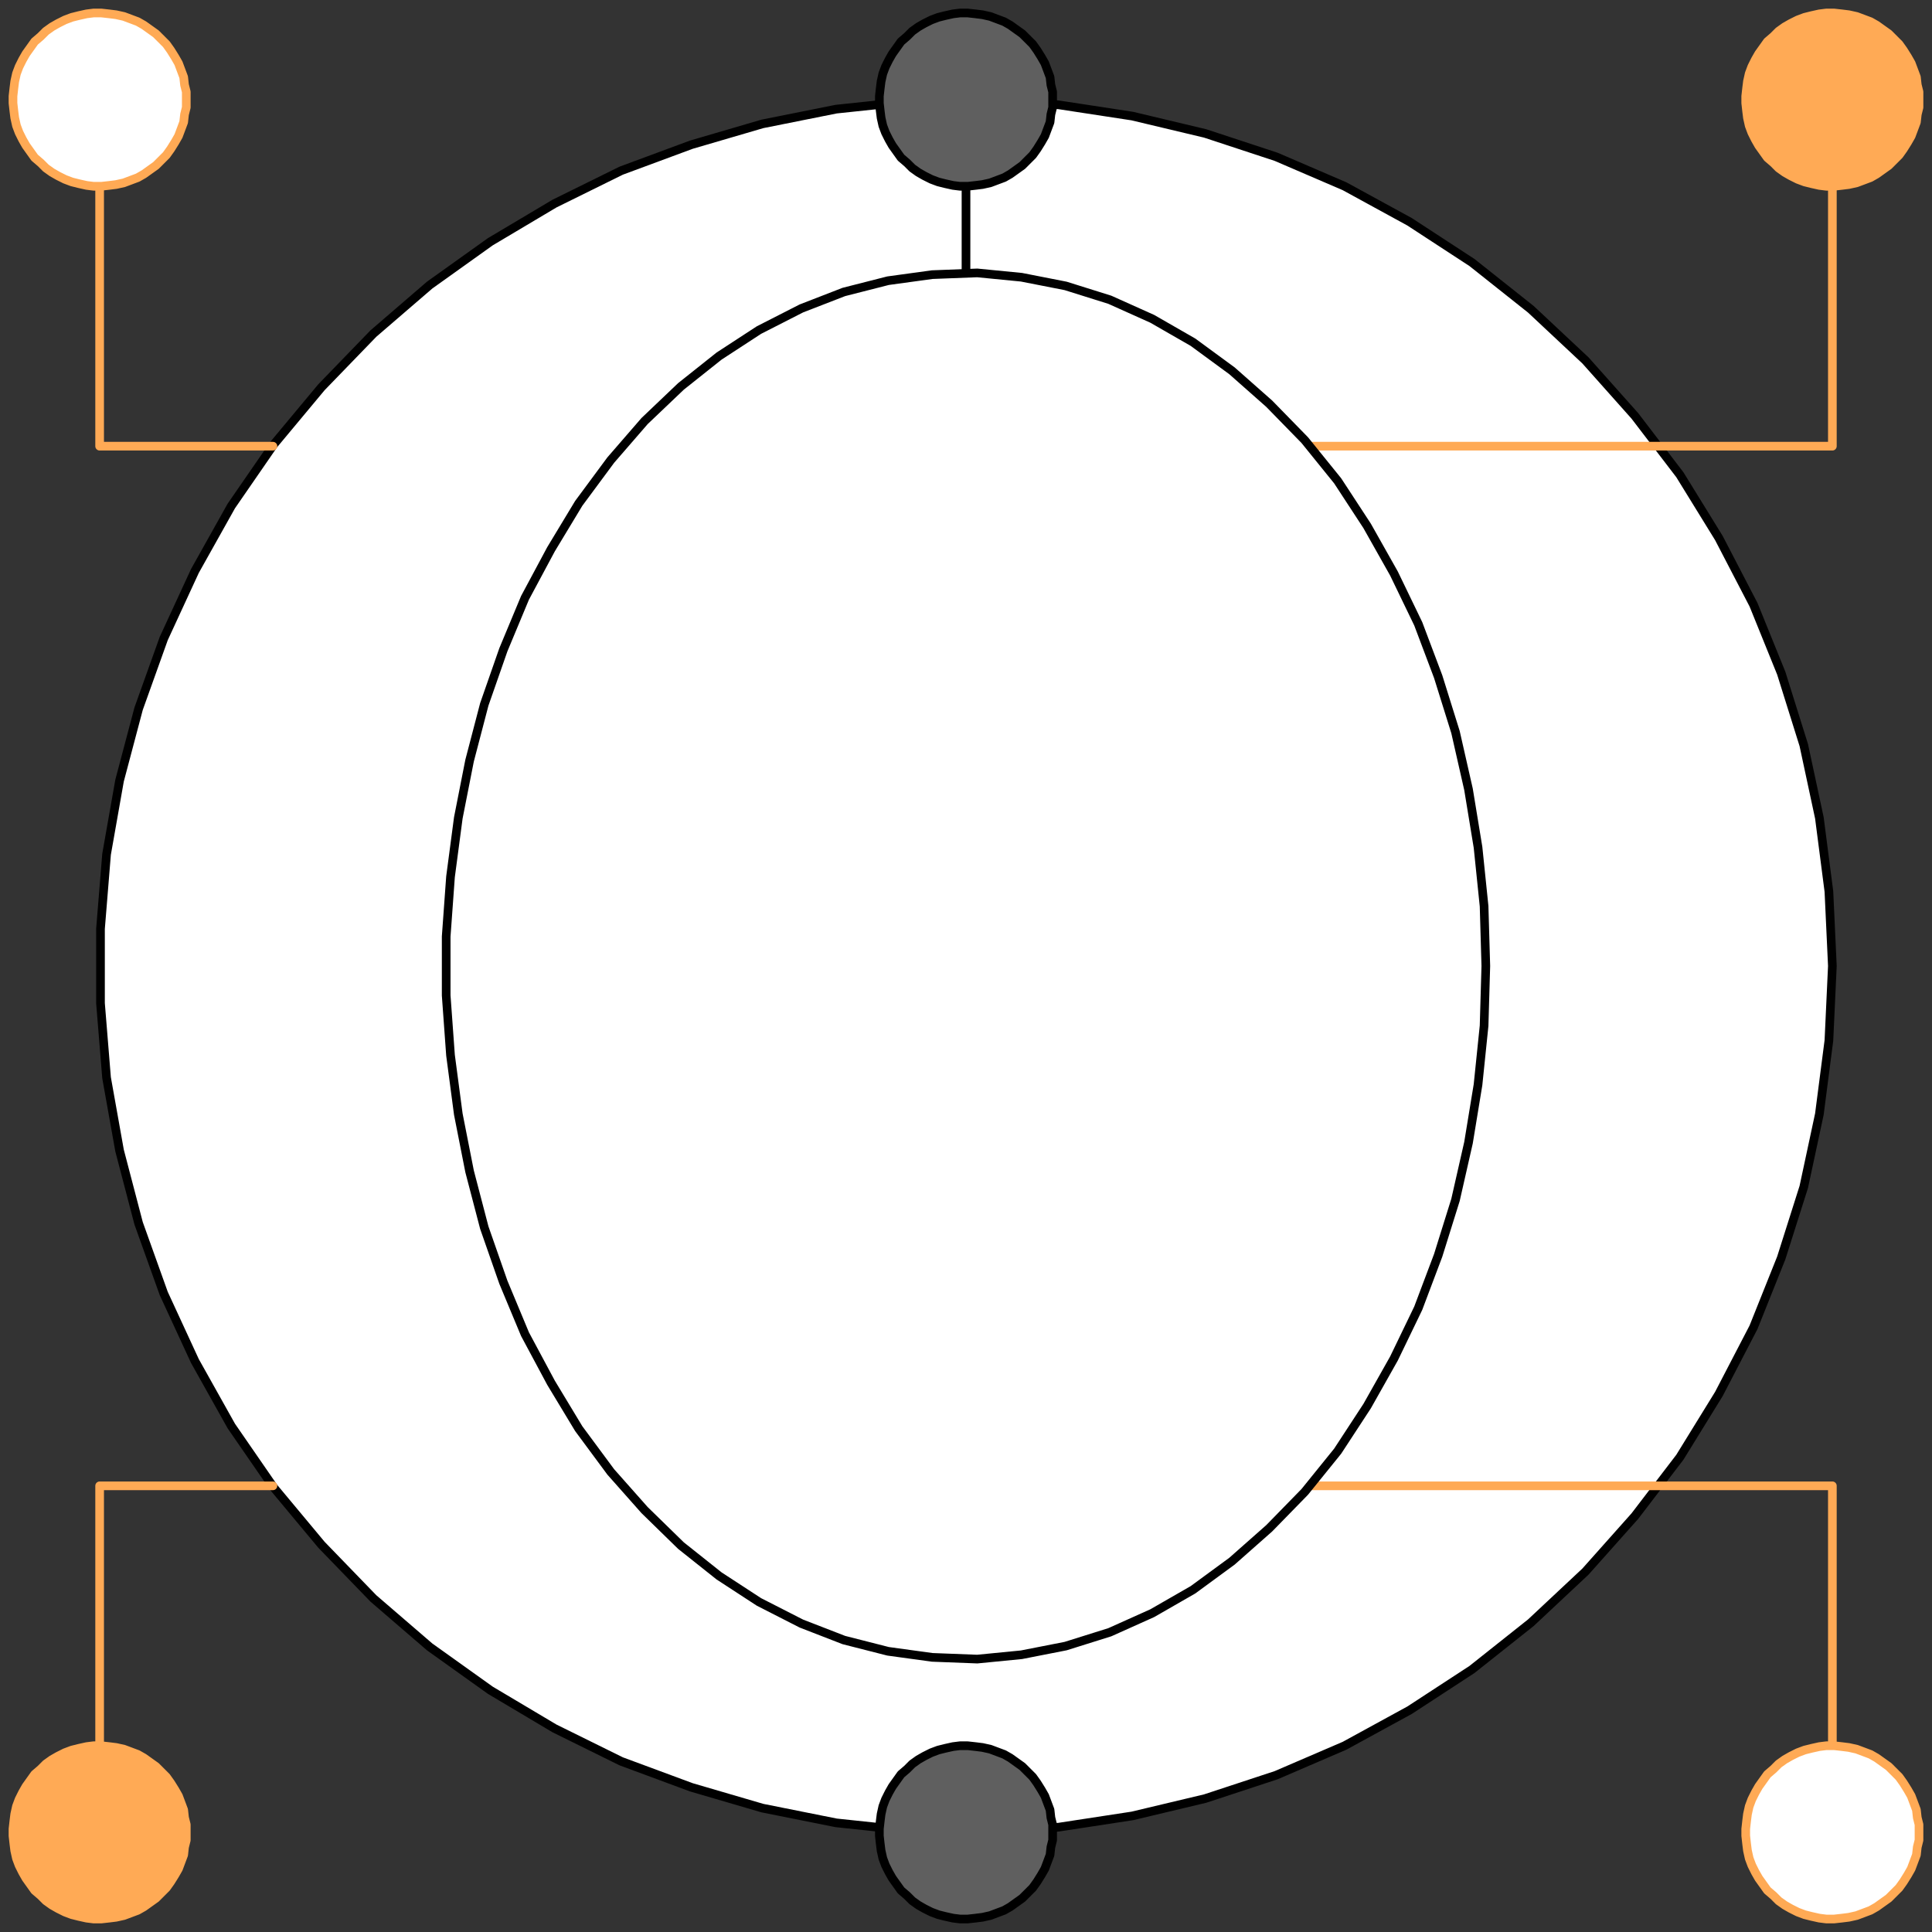 <svg width="223" height="223" xmlns="http://www.w3.org/2000/svg" xmlns:xlink="http://www.w3.org/1999/xlink">
	<rect width="100%" height="100%" fill="#333333" stroke="none"/>
	<g id="Modelica.Magnetic.QuasiStatic.FundamentalWave.BasicMachines.Components.RotorSaliencyAirGap" class="component">
		<polygon points="211.5,111.5 211.1,102.9 210.0,94.4 208.2,86.0 205.6,77.7 202.4,69.8 198.4,62.1 193.9,54.8 188.7,48.0 183.0,41.6 176.7,35.7 169.9,30.3 162.7,25.6 155.2,21.5 147.3,18.1 139.1,15.4 130.7,13.4 122.2,12.1 113.6,11.5 105.0,11.7 96.5,12.6 88.0,14.3 79.8,16.7 71.7,19.7 64.0,23.5 56.6,27.9 49.6,32.9 43.1,38.5 37.1,44.7 31.6,51.3 26.7,58.4 22.5,65.9 18.9,73.7 16.0,81.8 13.8,90.1 12.3,98.6 11.6,107.2 11.6,115.8 12.3,124.4 13.8,132.8 16.0,141.2 18.9,149.3 22.5,157.1 26.7,164.6 31.6,171.7 37.1,178.3 43.1,184.5 49.6,190.1 56.6,195.1 64.0,199.5 71.7,203.3 79.8,206.3 88.0,208.7 96.5,210.4 105.0,211.3 113.6,211.5 122.2,210.9 130.7,209.6 139.1,207.6 147.3,204.9 155.2,201.5 162.7,197.4 169.9,192.7 176.7,187.3 183.0,181.4 188.7,175.0 193.9,168.2 198.4,160.9 202.4,153.2 205.6,145.2 208.2,137.0 210.0,128.6 211.1,120.1" fill="#FFFFFF" stroke="#000000" stroke-width="1.0" stroke-linecap="round" stroke-linejoin="round" />
		<polyline points="11.5,21.5 11.5,51.5 31.5,51.5" fill-opacity="0" stroke="#FFAA55" stroke-width="1.0" stroke-linecap="round" stroke-linejoin="round" />
		<polyline points="11.5,201.5 11.5,171.5 31.5,171.5" fill-opacity="0" stroke="#FFAA55" stroke-width="1.0" stroke-linecap="round" stroke-linejoin="round" />
		<polyline points="151.5,51.5 211.5,51.5 211.5,21.5" fill-opacity="0" stroke="#FFAA55" stroke-width="1.0" stroke-linecap="round" stroke-linejoin="round" />
		<polyline points="151.5,171.5 211.5,171.5 211.5,201.5" fill-opacity="0" stroke="#FFAA55" stroke-width="1.0" stroke-linecap="round" stroke-linejoin="round" />
		<polygon points="171.5,111.5 171.3,104.6 170.6,97.8 169.5,91.1 168.0,84.5 166.0,78.1 163.7,72.0 160.9,66.2 157.8,60.7 154.4,55.5 150.6,50.8 146.5,46.6 142.2,42.8 137.7,39.5 133.0,36.8 128.1,34.6 123.0,33.0 117.9,32.0 112.8,31.5 107.6,31.7 102.5,32.4 97.4,33.7 92.5,35.6 87.6,38.1 83.0,41.1 78.6,44.6 74.4,48.6 70.5,53.1 66.8,58.1 63.6,63.4 60.6,69.0 58.1,75.0 55.9,81.3 54.2,87.8 52.9,94.4 52.0,101.2 51.5,108.1 51.5,114.9 52.0,121.8 52.9,128.6 54.2,135.2 55.9,141.7 58.1,148.0 60.6,154.0 63.6,159.6 66.8,164.9 70.5,169.9 74.4,174.3 78.6,178.4 83.0,181.9 87.6,184.9 92.5,187.4 97.4,189.3 102.5,190.6 107.6,191.3 112.8,191.5 117.9,191.0 123.0,190.0 128.1,188.4 133.0,186.2 137.7,183.5 142.2,180.2 146.5,176.4 150.6,172.2 154.4,167.5 157.8,162.3 160.9,156.8 163.7,151.0 166.0,144.9 168.0,138.5 169.5,131.9 170.6,125.2 171.3,118.4" fill="#FFFFFF" stroke="#000000" stroke-width="1.0" stroke-linecap="round" stroke-linejoin="round" />
		<polyline points="111.5,31.5 111.5,21.5" fill-opacity="0" stroke="#000000" stroke-width="1.0" stroke-linecap="round" stroke-linejoin="round" />
		<g id="port_sp" class="port">
			<polygon points="21.5,211.5 21.5,210.6 21.3,209.8 21.2,208.9 20.9,208.1 20.6,207.3 20.2,206.6 19.7,205.8 19.2,205.1 18.6,204.5 18.0,203.9 17.3,203.4 16.6,202.9 15.9,202.5 15.1,202.2 14.3,201.9 13.4,201.7 12.6,201.6 11.7,201.5 10.8,201.5 10.0,201.6 9.1,201.8 8.3,202.0 7.5,202.3 6.7,202.7 6.0,203.1 5.3,203.6 4.7,204.2 4.0,204.8 3.5,205.5 3.0,206.2 2.6,206.9 2.2,207.7 1.9,208.5 1.7,209.4 1.6,210.2 1.5,211.1 1.5,211.9 1.6,212.8 1.7,213.6 1.9,214.5 2.2,215.3 2.6,216.1 3.0,216.8 3.5,217.5 4.0,218.2 4.7,218.8 5.3,219.4 6.0,219.9 6.7,220.3 7.5,220.7 8.3,221.0 9.1,221.2 10.0,221.4 10.8,221.5 11.7,221.5 12.6,221.4 13.4,221.3 14.3,221.1 15.1,220.8 15.9,220.5 16.6,220.1 17.3,219.6 18.0,219.1 18.6,218.5 19.2,217.9 19.7,217.2 20.2,216.4 20.6,215.7 20.9,214.9 21.2,214.1 21.3,213.2 21.5,212.4" fill="#FFAA55" stroke="#FFAA55" stroke-width="1.0" stroke-linecap="round" stroke-linejoin="round" />
		</g>
		<g id="port_sn" class="port">
			<polygon points="21.5,11.5 21.5,10.6 21.3,9.8 21.2,8.9 20.9,8.1 20.6,7.3 20.2,6.6 19.7,5.8 19.2,5.1 18.6,4.5 18.0,3.9 17.3,3.4 16.6,2.9 15.9,2.5 15.1,2.2 14.3,1.9 13.4,1.7 12.6,1.6 11.7,1.5 10.8,1.5 10.0,1.6 9.1,1.8 8.3,2.0 7.5,2.3 6.7,2.7 6.0,3.1 5.3,3.6 4.7,4.2 4.0,4.8 3.5,5.5 3.0,6.2 2.6,6.9 2.2,7.7 1.9,8.5 1.7,9.4 1.6,10.2 1.5,11.1 1.5,11.9 1.6,12.8 1.7,13.6 1.9,14.5 2.2,15.3 2.6,16.1 3.0,16.8 3.5,17.5 4.0,18.2 4.7,18.8 5.3,19.4 6.0,19.9 6.7,20.3 7.5,20.7 8.3,21.0 9.1,21.2 10.0,21.4 10.8,21.5 11.7,21.5 12.6,21.4 13.4,21.3 14.3,21.1 15.1,20.8 15.9,20.5 16.6,20.1 17.3,19.6 18.0,19.1 18.6,18.5 19.2,17.9 19.7,17.2 20.2,16.4 20.6,15.7 20.9,14.9 21.2,14.1 21.3,13.2 21.5,12.4" fill="#FFFFFF" stroke="#FFAA55" stroke-width="1.0" stroke-linecap="round" stroke-linejoin="round" />
		</g>
		<g id="port_rp" class="port">
			<polygon points="221.5,11.5 221.5,10.6 221.3,9.8 221.2,8.9 220.9,8.1 220.6,7.3 220.2,6.6 219.7,5.8 219.2,5.1 218.6,4.5 218.0,3.9 217.3,3.4 216.6,2.9 215.9,2.5 215.1,2.2 214.3,1.9 213.4,1.7 212.6,1.6 211.7,1.5 210.8,1.5 210.0,1.6 209.1,1.8 208.3,2.0 207.5,2.3 206.7,2.7 206.0,3.1 205.3,3.6 204.7,4.2 204.0,4.8 203.5,5.5 203.0,6.2 202.6,6.9 202.2,7.7 201.9,8.5 201.7,9.4 201.6,10.2 201.5,11.1 201.5,11.9 201.6,12.8 201.7,13.6 201.9,14.5 202.2,15.3 202.6,16.1 203.0,16.8 203.5,17.5 204.0,18.2 204.7,18.8 205.3,19.4 206.0,19.9 206.7,20.3 207.5,20.7 208.3,21.0 209.1,21.2 210.0,21.4 210.8,21.5 211.7,21.5 212.6,21.4 213.4,21.3 214.3,21.1 215.1,20.8 215.9,20.5 216.6,20.1 217.3,19.6 218.0,19.1 218.6,18.5 219.2,17.9 219.7,17.2 220.2,16.4 220.6,15.7 220.9,14.9 221.2,14.1 221.3,13.2 221.5,12.4" fill="#FFAA55" stroke="#FFAA55" stroke-width="1.0" stroke-linecap="round" stroke-linejoin="round" />
		</g>
		<g id="port_rn" class="port">
			<polygon points="221.5,211.5 221.5,210.6 221.3,209.8 221.2,208.9 220.9,208.1 220.6,207.3 220.2,206.6 219.7,205.8 219.2,205.1 218.6,204.5 218.0,203.9 217.3,203.4 216.6,202.9 215.9,202.5 215.1,202.2 214.3,201.9 213.4,201.7 212.6,201.6 211.7,201.5 210.8,201.5 210.0,201.6 209.1,201.8 208.3,202.0 207.5,202.3 206.7,202.7 206.0,203.1 205.3,203.6 204.7,204.2 204.0,204.8 203.5,205.5 203.0,206.2 202.6,206.9 202.2,207.7 201.9,208.5 201.7,209.4 201.6,210.2 201.5,211.1 201.5,211.9 201.6,212.8 201.7,213.6 201.9,214.5 202.2,215.3 202.6,216.1 203.0,216.8 203.5,217.5 204.0,218.2 204.7,218.8 205.3,219.4 206.0,219.9 206.7,220.3 207.5,220.7 208.3,221.0 209.1,221.2 210.0,221.4 210.8,221.5 211.7,221.5 212.6,221.4 213.4,221.3 214.3,221.1 215.1,220.8 215.9,220.5 216.6,220.1 217.3,219.6 218.0,219.1 218.6,218.5 219.2,217.9 219.7,217.2 220.2,216.4 220.6,215.7 220.9,214.9 221.2,214.1 221.3,213.2 221.5,212.4" fill="#FFFFFF" stroke="#FFAA55" stroke-width="1.0" stroke-linecap="round" stroke-linejoin="round" />
		</g>
		<g id="flange_a" class="port">
			<polygon points="121.5,11.5 121.5,12.4 121.3,13.2 121.2,14.1 120.9,14.9 120.6,15.7 120.2,16.4 119.7,17.2 119.2,17.9 118.6,18.5 118.0,19.1 117.3,19.6 116.6,20.1 115.9,20.5 115.1,20.8 114.3,21.1 113.4,21.3 112.6,21.4 111.7,21.5 110.8,21.5 110.0,21.4 109.1,21.2 108.3,21.0 107.5,20.7 106.7,20.3 106.0,19.9 105.3,19.4 104.7,18.8 104.0,18.2 103.5,17.5 103.0,16.8 102.6,16.1 102.2,15.3 101.9,14.5 101.7,13.6 101.6,12.8 101.5,11.9 101.5,11.1 101.6,10.2 101.7,9.4 101.9,8.5 102.2,7.7 102.6,6.9 103.0,6.2 103.5,5.5 104.0,4.8 104.7,4.2 105.3,3.6 106.0,3.1 106.7,2.7 107.5,2.3 108.3,2.0 109.1,1.8 110.0,1.6 110.8,1.5 111.7,1.5 112.6,1.6 113.4,1.7 114.3,1.9 115.1,2.2 115.9,2.5 116.6,2.9 117.3,3.4 118.0,3.9 118.6,4.5 119.2,5.1 119.7,5.8 120.2,6.6 120.6,7.3 120.9,8.1 121.2,8.9 121.3,9.8 121.5,10.6" fill="#5F5F5F" stroke="#000000" stroke-width="1.0" stroke-linecap="round" stroke-linejoin="round" />
		</g>
		<g id="support" class="port">
			<polygon points="121.5,211.5 121.5,210.6 121.3,209.8 121.2,208.9 120.9,208.1 120.6,207.3 120.2,206.6 119.7,205.8 119.2,205.1 118.6,204.5 118.0,203.9 117.3,203.4 116.6,202.9 115.9,202.5 115.1,202.2 114.3,201.9 113.4,201.7 112.6,201.6 111.7,201.5 110.8,201.5 110.0,201.6 109.1,201.8 108.3,202.0 107.5,202.3 106.7,202.7 106.0,203.1 105.3,203.6 104.7,204.2 104.0,204.8 103.5,205.5 103.0,206.2 102.6,206.9 102.2,207.7 101.9,208.5 101.7,209.4 101.6,210.2 101.5,211.1 101.5,211.9 101.6,212.8 101.7,213.6 101.9,214.5 102.2,215.3 102.6,216.1 103.0,216.8 103.5,217.5 104.0,218.2 104.7,218.8 105.3,219.4 106.0,219.9 106.7,220.3 107.5,220.7 108.3,221.0 109.1,221.2 110.0,221.4 110.8,221.5 111.7,221.5 112.6,221.4 113.4,221.3 114.3,221.1 115.1,220.8 115.9,220.5 116.6,220.1 117.3,219.6 118.0,219.1 118.6,218.5 119.2,217.9 119.7,217.2 120.2,216.4 120.6,215.7 120.9,214.9 121.2,214.1 121.3,213.2 121.5,212.4" fill="#5F5F5F" stroke="#000000" stroke-width="1.0" stroke-linecap="round" stroke-linejoin="round" />
		</g>
	</g>
</svg>
